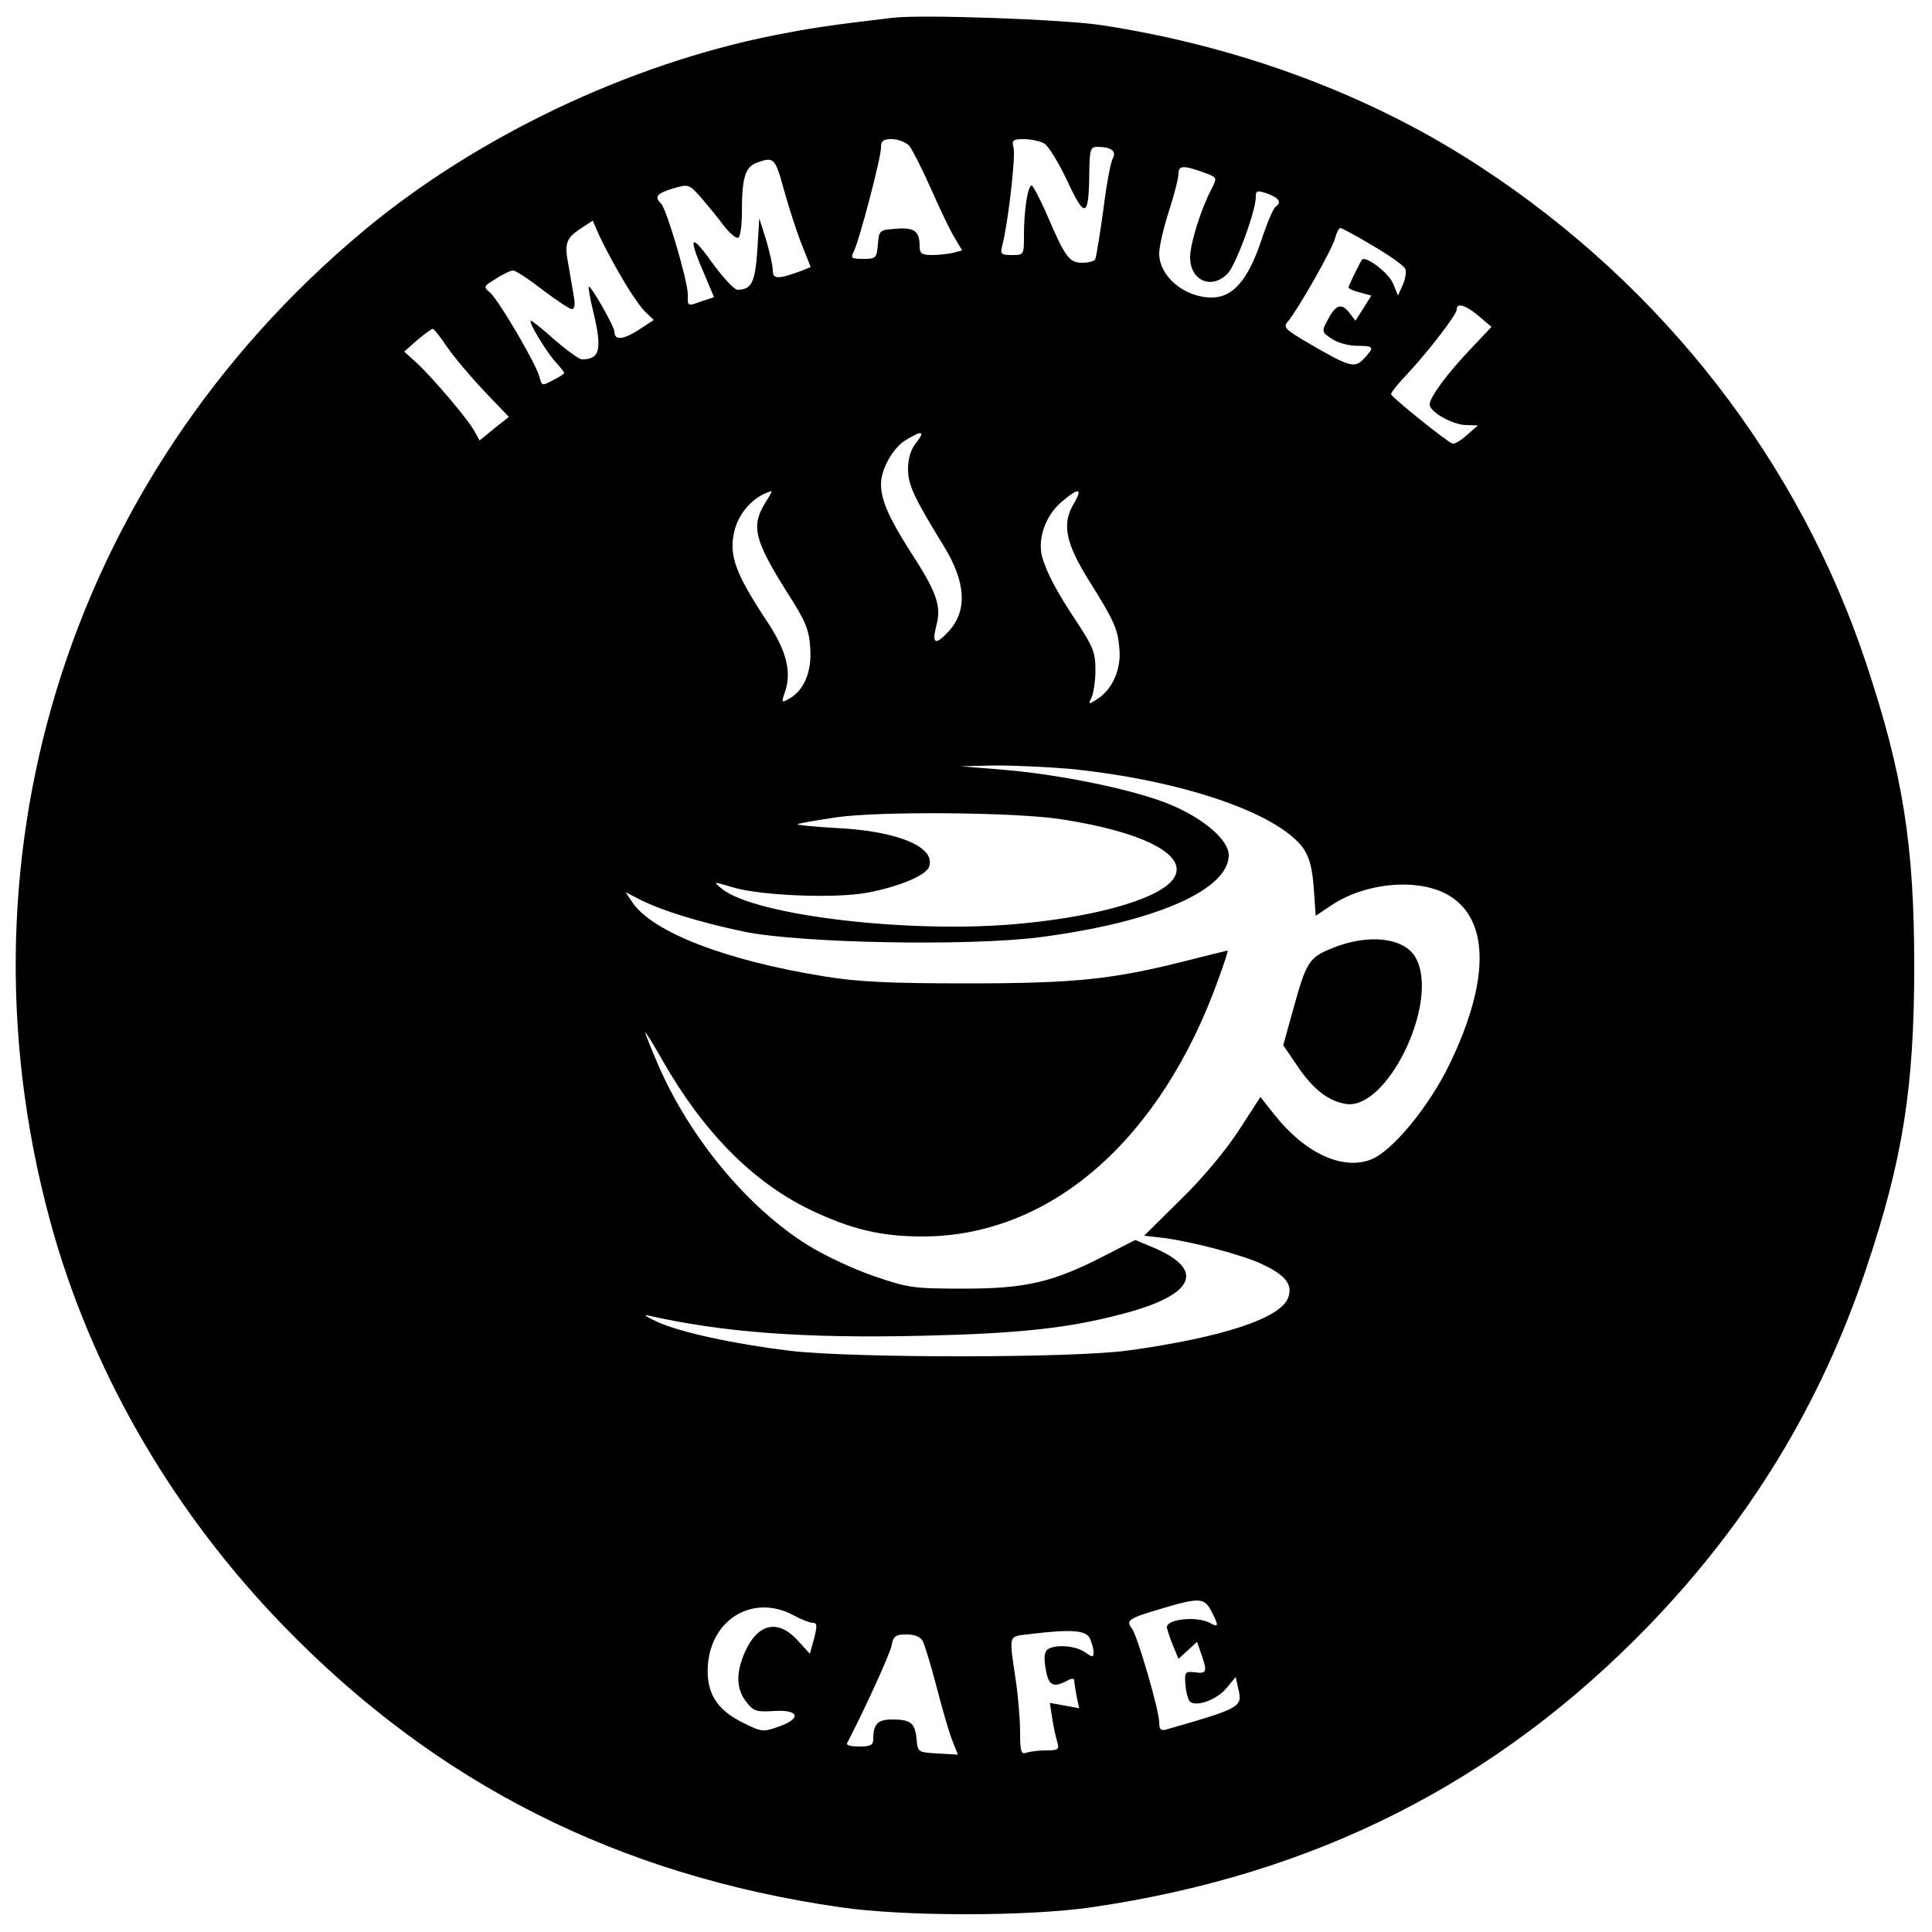 <?xml version="1.0" standalone="no"?>
<!DOCTYPE svg PUBLIC "-//W3C//DTD SVG 20010904//EN"
 "http://www.w3.org/TR/2001/REC-SVG-20010904/DTD/svg10.dtd">
<svg version="1.0" xmlns="http://www.w3.org/2000/svg"
 width="500pt" height="500pt" viewBox="0 0 500 500"
 preserveAspectRatio="xMidYMid meet">
<g transform="translate(0,500) scale(0.1,-0.1)"
fill="#000000" stroke="none">
<path d="M2310 4954 c-170 -20 -218 -28 -305 -45 -378 -75 -773 -263 -1066
-508 -769 -643 -1075 -1642 -798 -2601 108 -370 313 -720 594 -1009 395 -407
864 -644 1440 -727 164 -24 486 -24 650 0 577 84 1048 322 1441 728 261 270
446 574 563 923 96 285 125 472 125 785 0 313 -29 497 -125 785 -173 520 -524
973 -996 1282 -281 185 -622 313 -983 368 -100 15 -464 28 -540 19z m43 -331
c8 -10 34 -61 57 -113 23 -52 50 -109 61 -126 l19 -32 -22 -6 c-13 -3 -38 -6
-55 -6 -28 0 -33 4 -33 23 0 39 -14 49 -61 45 -43 -3 -44 -4 -47 -40 -3 -36
-5 -38 -38 -38 -30 0 -33 2 -25 18 14 26 71 243 71 270 0 18 6 22 28 22 16 0
36 -8 45 -17z m349 6 c11 -6 38 -50 60 -97 46 -99 56 -96 57 21 1 59 3 67 20
67 37 0 51 -11 41 -30 -6 -10 -17 -71 -25 -136 -9 -64 -18 -121 -21 -126 -3
-4 -18 -8 -33 -8 -34 0 -44 14 -91 123 -18 42 -37 77 -40 77 -10 0 -20 -64
-20 -127 0 -53 0 -53 -31 -53 -28 0 -31 2 -25 25 15 58 35 232 29 253 -5 19
-1 22 26 22 18 0 42 -5 53 -11z m-673 -121 c13 -46 33 -109 46 -141 l23 -58
-24 -10 c-61 -22 -74 -22 -74 1 0 12 -8 47 -17 78 l-18 57 -5 -83 c-6 -84 -15
-101 -51 -102 -9 0 -39 33 -68 73 -56 78 -61 65 -15 -40 l22 -52 -30 -10 c-40
-14 -38 -15 -38 17 0 35 -55 221 -69 235 -18 18 -12 26 30 39 41 12 42 12 73
-23 17 -20 44 -52 59 -73 16 -20 32 -34 38 -31 5 4 9 32 9 64 0 90 8 119 39
130 44 16 47 13 70 -71z m1096 42 c25 -10 25 -10 9 -42 -27 -52 -54 -139 -54
-174 0 -61 57 -85 98 -41 21 23 72 161 72 197 0 17 3 18 30 9 30 -11 38 -23
21 -34 -5 -3 -22 -42 -37 -88 -34 -101 -73 -147 -128 -147 -71 0 -136 55 -136
114 0 17 11 66 25 109 14 43 25 87 25 98 0 22 14 22 75 -1z m-1515 -270 c22
-38 50 -79 62 -89 l20 -19 -41 -27 c-40 -25 -61 -26 -61 -3 0 13 -61 120 -66
116 -2 -2 3 -31 11 -63 24 -100 18 -125 -29 -125 -7 0 -39 23 -70 50 -31 28
-59 50 -62 50 -9 0 40 -81 64 -107 12 -13 22 -26 22 -28 0 -3 -13 -11 -29 -19
-28 -15 -29 -15 -35 9 -9 34 -104 196 -127 217 -19 16 -18 17 15 37 18 12 38
21 44 21 6 0 40 -22 76 -50 36 -27 70 -50 76 -50 7 0 9 12 5 33 -3 17 -9 54
-14 82 -11 56 -6 69 34 95 l29 19 17 -39 c10 -22 36 -71 59 -110z m1943 84
c43 -25 81 -52 84 -60 3 -8 0 -27 -7 -42 l-12 -27 -13 32 c-11 26 -70 72 -80
61 -5 -6 -35 -67 -35 -72 0 -3 13 -9 30 -13 l29 -8 -20 -32 -21 -33 -17 22
c-20 25 -35 19 -56 -22 -15 -28 -14 -30 12 -47 14 -10 44 -18 65 -18 44 0 46
-3 18 -33 -24 -26 -37 -22 -142 39 -63 37 -68 42 -55 57 25 29 115 187 122
215 4 15 10 27 14 27 3 0 41 -20 84 -46z m274 -182 l33 -28 -52 -55 c-63 -66
-108 -127 -108 -146 0 -19 60 -53 95 -53 l30 -1 -29 -25 c-15 -14 -32 -24 -37
-22 -15 5 -159 121 -159 128 0 4 18 27 41 51 57 61 129 155 129 168 0 19 24
11 57 -17z m-2670 -80 c18 -26 61 -77 96 -114 l64 -67 -38 -30 -38 -31 -12 22
c-15 30 -113 145 -153 181 l-30 27 34 30 c19 16 37 29 40 29 3 0 20 -21 37
-47z m1214 -248 c-14 -17 -21 -41 -21 -68 0 -41 15 -73 93 -200 57 -93 61
-167 12 -220 -34 -37 -44 -33 -32 14 14 51 2 87 -68 194 -54 85 -75 132 -75
173 0 39 31 94 64 114 43 26 51 24 27 -7z m-391 -156 c-37 -60 -27 -97 57
-231 49 -76 57 -97 60 -146 4 -61 -17 -109 -56 -130 -19 -11 -19 -9 -9 20 17
50 3 105 -45 178 -83 125 -101 173 -87 234 11 50 51 94 97 106 2 1 -6 -14 -17
-31z m798 -3 c-30 -51 -20 -100 38 -194 68 -108 77 -129 81 -180 5 -53 -18
-105 -57 -130 -23 -15 -24 -15 -15 4 5 11 10 43 10 71 0 44 -6 60 -46 121 -54
80 -83 136 -93 176 -10 44 10 102 49 136 47 41 59 39 33 -4z m-7 -685 c286
-29 533 -113 601 -204 16 -23 24 -50 28 -104 l5 -72 39 26 c85 58 216 72 296
32 115 -59 119 -220 11 -443 -53 -109 -146 -222 -201 -245 -73 -30 -171 14
-250 113 l-38 48 -57 -88 c-35 -53 -94 -124 -151 -179 l-93 -92 52 -6 c75 -10
203 -44 252 -67 62 -29 81 -53 69 -87 -19 -53 -168 -103 -414 -137 -144 -20
-708 -20 -875 -1 -146 18 -286 48 -346 76 -24 11 -35 18 -24 16 194 -44 403
-60 710 -53 257 6 384 20 525 58 181 48 210 112 78 169 l-50 21 -76 -39 c-135
-70 -206 -87 -367 -87 -132 0 -145 2 -235 33 -52 18 -129 54 -170 80 -153 95
-302 274 -384 460 -20 46 -36 86 -36 90 0 3 20 -29 45 -73 105 -184 232 -313
380 -385 106 -51 184 -70 292 -70 331 0 617 249 767 668 14 39 25 72 23 72 -1
0 -54 -13 -117 -29 -184 -46 -280 -56 -560 -56 -196 0 -281 4 -366 18 -255 41
-448 115 -499 194 l-16 24 39 -20 c56 -28 153 -58 267 -82 146 -30 576 -38
762 -15 298 38 493 122 493 213 0 39 -65 95 -152 131 -91 38 -285 78 -433 90
l-110 9 91 2 c51 0 138 -4 195 -9z m-26 -130 c210 -32 327 -91 295 -149 -27
-52 -186 -101 -395 -121 -281 -28 -692 20 -777 90 -23 19 -23 19 27 4 72 -22
267 -30 351 -14 79 15 150 44 158 66 20 51 -79 93 -237 101 -59 3 -106 8 -103
10 2 2 48 10 102 18 113 16 462 13 579 -5z m390 -2050 c20 -38 19 -43 -4 -30
-34 18 -111 10 -111 -11 0 -5 7 -26 15 -46 l15 -36 24 22 24 22 11 -32 c16
-46 14 -51 -16 -47 -26 3 -28 1 -25 -32 1 -19 7 -39 11 -43 16 -16 70 4 95 34
l24 29 7 -32 c11 -46 5 -49 -187 -104 -14 -4 -18 1 -18 18 0 32 -57 227 -71
244 -16 20 -8 26 74 50 100 30 114 30 132 -6z m-1082 -10 c20 -11 43 -20 51
-20 11 0 11 -8 3 -40 l-11 -40 -32 35 c-50 55 -102 44 -135 -28 -25 -55 -24
-98 2 -131 19 -25 27 -27 73 -24 65 4 71 -20 10 -41 -39 -14 -44 -13 -90 10
-70 34 -97 79 -92 150 9 120 118 184 221 129z m767 -59 c5 -11 10 -27 10 -36
0 -15 -2 -15 -22 -1 -24 17 -75 21 -96 8 -9 -6 -11 -21 -6 -50 7 -44 19 -51
55 -32 10 6 19 7 19 2 0 -5 3 -24 6 -41 l7 -32 -38 7 -38 7 6 -39 c3 -21 9
-49 13 -61 6 -21 3 -23 -29 -23 -19 0 -42 -3 -51 -6 -13 -5 -16 3 -16 52 0 33
-5 93 -11 134 -18 123 -21 114 36 121 107 13 144 10 155 -10z m-432 -8 c5 -10
22 -65 37 -123 15 -58 33 -120 41 -138 l13 -33 -52 3 c-51 3 -52 3 -55 38 -4
41 -15 50 -63 50 -38 0 -49 -12 -49 -51 0 -15 -7 -19 -36 -19 -20 0 -34 3 -32
8 48 93 110 229 115 252 5 26 10 30 39 30 22 0 36 -6 42 -17z"/>
<path d="M3450 2547 c-63 -25 -69 -35 -104 -162 l-25 -90 36 -53 c42 -62 80
-91 126 -99 107 -17 242 262 182 376 -27 54 -121 66 -215 28z"/>
</g>
</svg>
